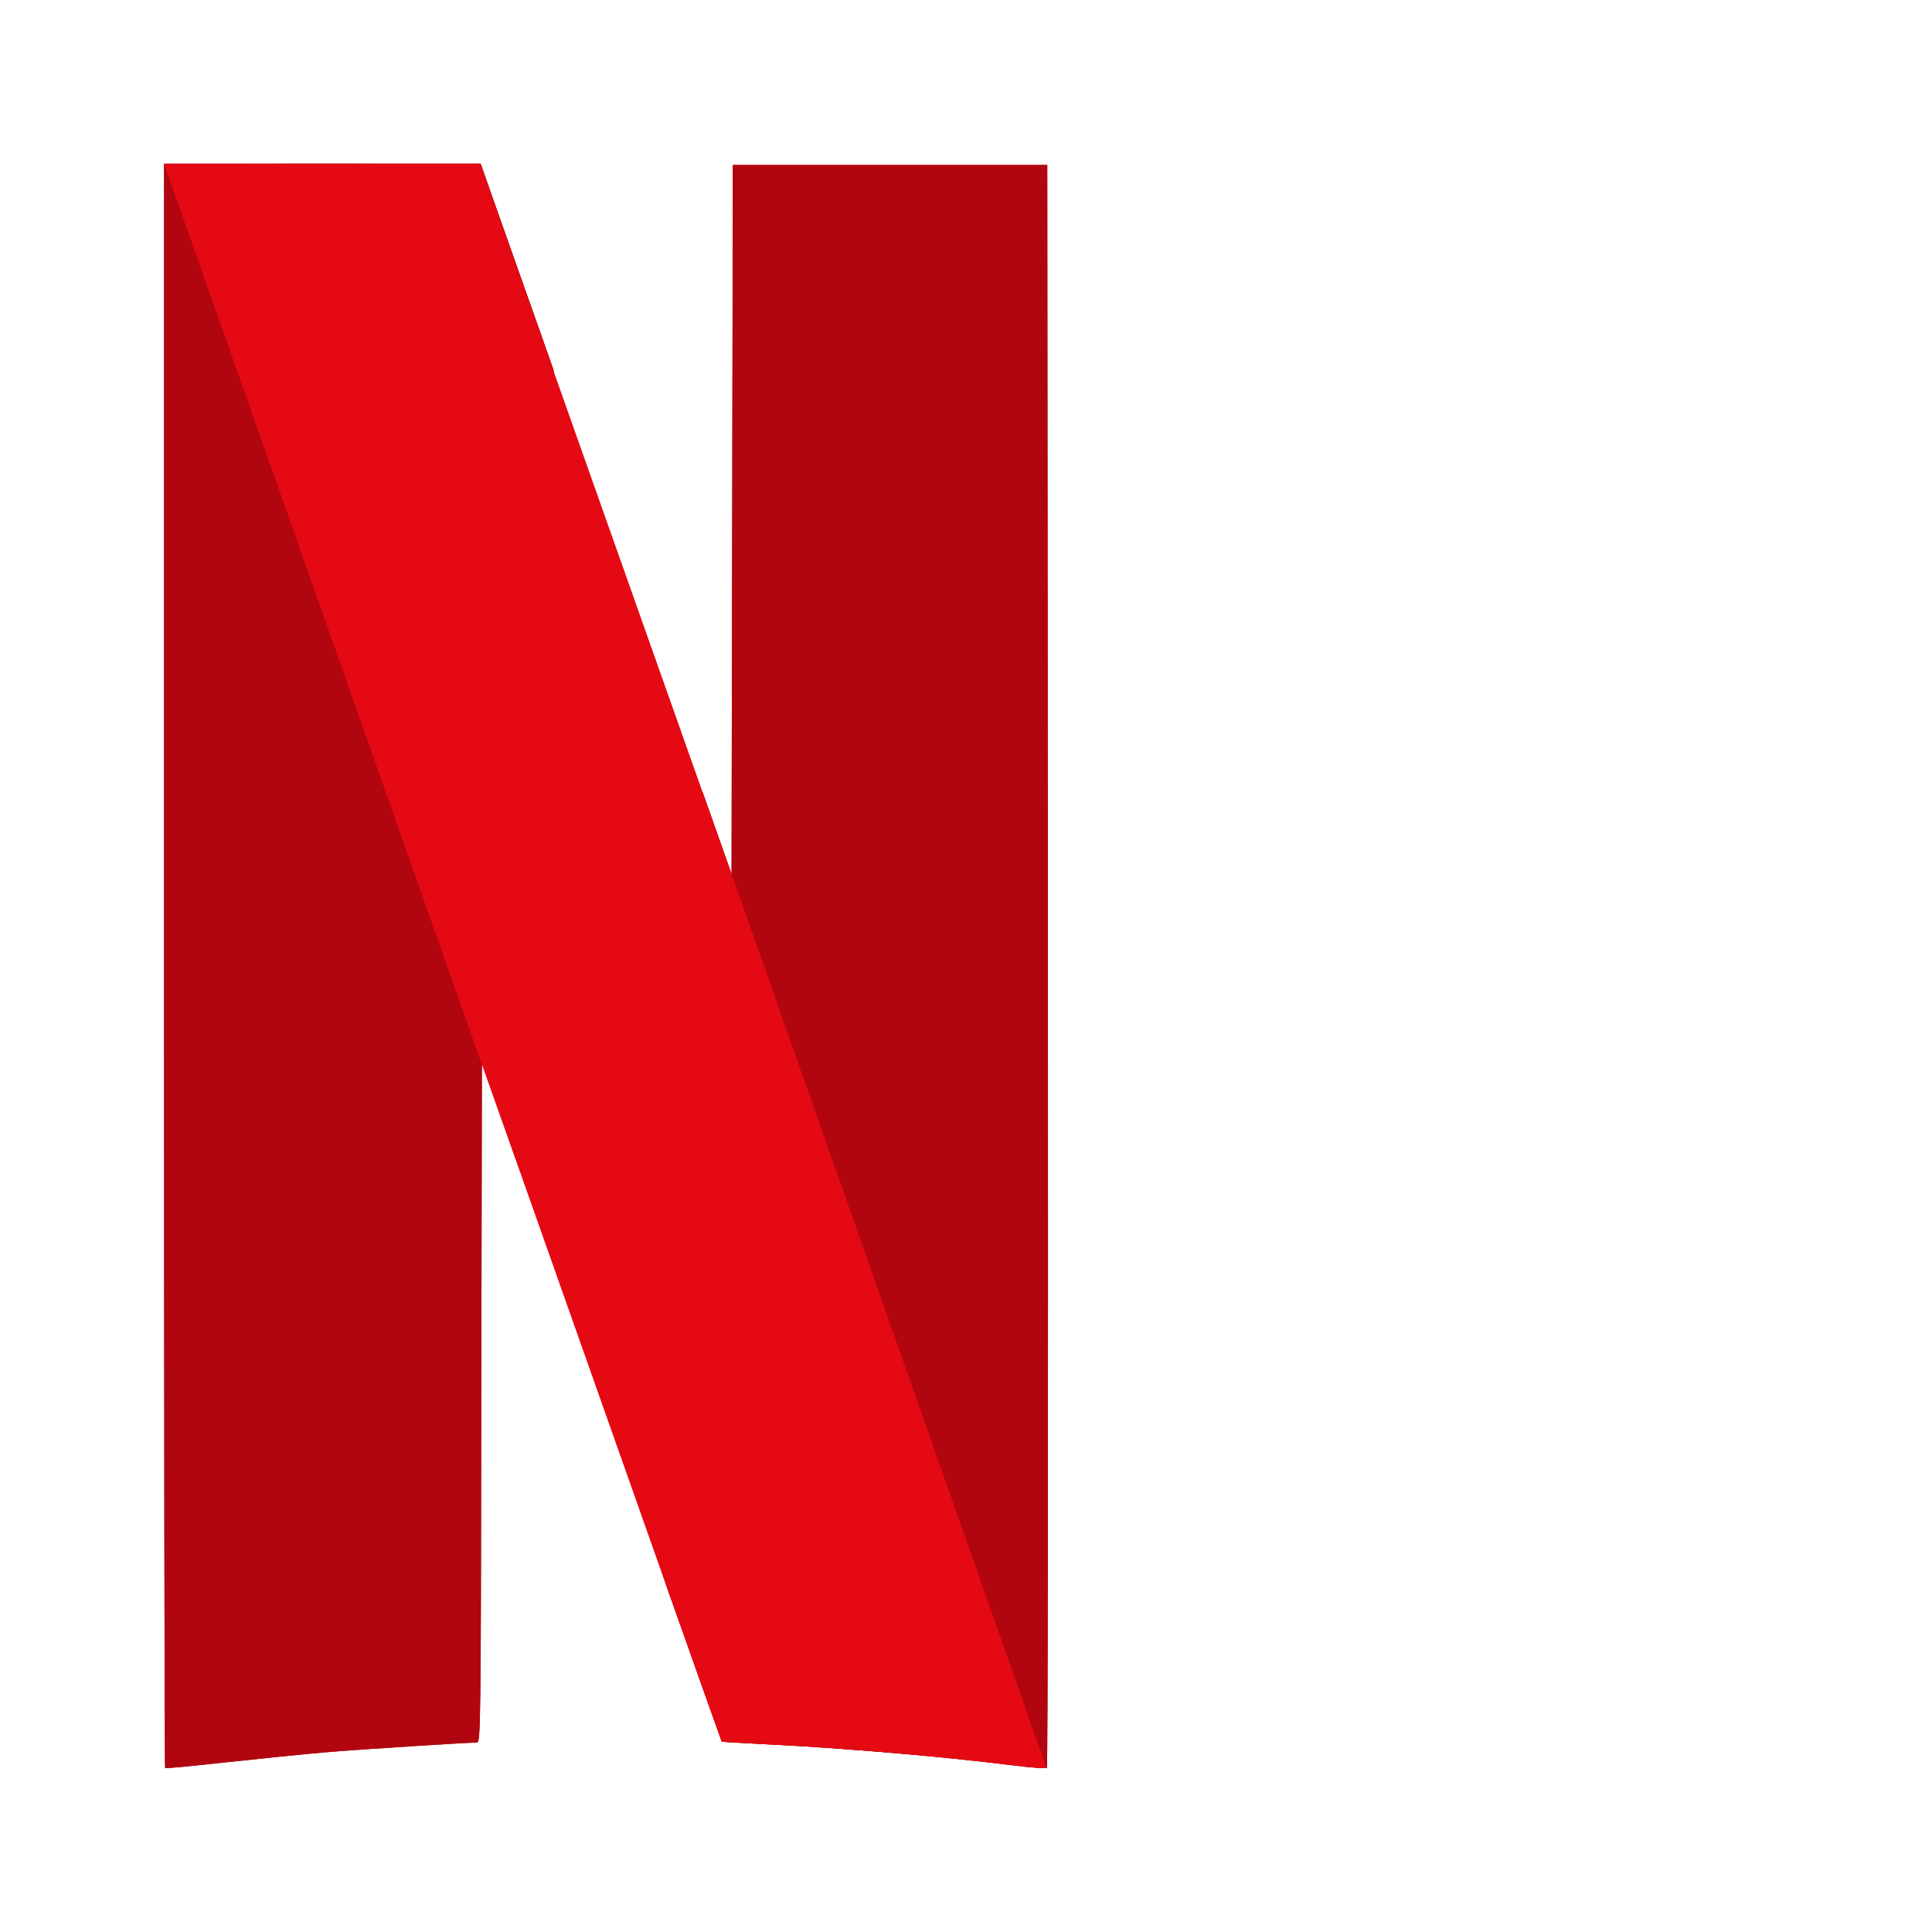 <svg width="64px" height="64px" viewBox="-22.2 -22.2 266.40 266.40" id="svg2" xmlns="http://www.w3.org/2000/svg"
     fill="#000000" stroke="#000000" stroke-width="0.002">
    <g id="SVGRepo_bgCarrier" stroke-width="0" transform="translate(0,0), scale(1)"></g>
    <g id="SVGRepo_tracerCarrier" stroke-linecap="round" stroke-linejoin="round" stroke="#CCCCCC"
       stroke-width="2.664"></g>
    <g id="SVGRepo_iconCarrier">
        <style>.st0{fill:#b1060f;stroke:#000}.st1{fill:url(#path5719_1_)}.st2{fill:#e50914}</style>
        <g id="layer1" transform="translate(12.495 6.756)">
            <g id="g4182">
                <g id="g5747" transform="translate(81.631 113.771) scale(.291)">
                    <path id="path4155" class="st0"
                          d="M-52.5-412.3l-.3 168-.3 168-13.8-39v-.1l-17.9 374c17.6 49.6 27 76.1 27.1 76.2.1.1 10.1.7 22.2 1.3 36.6 1.8 82 5.7 116.5 10 8 1 14.8 1.5 15.3 1.1s.6-171.4.5-380.1l-.3-379.4h-149z"></path>
                    <path id="path4157" class="st0"
                          d="M-322-412.8V-33c0 208.9.2 380 .5 380.3.3.3 13.2-1 28.8-2.7 15.6-1.7 37.1-3.9 47.8-4.8 16.4-1.4 65.6-4.5 71.2-4.6 1.7 0 1.8-8.5 2-160.9l.3-160.9 11.9 33.6c1.8 5.2 2.4 6.8 4.2 11.9l17.9-373.9c-3.8-10.7-1.8-5.1-6.1-17.3-14.6-41.3-27-76.2-27.5-77.8l-1-2.8h-150z"></path>
                    <path id="path5715" class="st0"
                          d="M-52.5-412.3l-.3 168-.3 168-13.8-39v-.1l-17.9 374c17.6 49.6 27 76.1 27.1 76.2.1.1 10.1.7 22.2 1.3 36.6 1.8 82 5.7 116.5 10 8 1 14.8 1.5 15.3 1.1s.6-171.4.5-380.1l-.3-379.4h-149z"></path>
                    <path id="path5717" class="st0"
                          d="M-322-412.8V-33c0 208.9.2 380 .5 380.3.3.3 13.2-1 28.8-2.7 15.6-1.7 37.1-3.9 47.8-4.8 16.4-1.4 65.6-4.5 71.2-4.6 1.7 0 1.8-8.5 2-160.9l.3-160.9 11.9 33.6c1.8 5.2 2.4 6.8 4.2 11.9l17.9-373.9c-3.8-10.7-1.8-5.1-6.1-17.3-14.6-41.3-27-76.2-27.5-77.8l-1-2.8h-150z"></path>
                    <radialGradient id="path5719_1_" cx="18038.016" cy="-146.44" r="368.717"
                                    gradientTransform="matrix(.071 -.024 -.897 -2.591 -1526.665 25.194)"
                                    gradientUnits="userSpaceOnUse">
                        <stop offset="0"></stop>
                        <stop offset="1" stop-opacity="0"></stop>
                    </radialGradient>
                    <path id="path5719" class="st1"
                          d="M-322-412.8v213.2l150.2 398.4c0-9.1 0-14.1.1-24.5l.3-160.9 11.9 33.6C-93.5 234.2-58 334.6-57.8 334.8c.1.1 10.1.7 22.2 1.3 36.6 1.8 82 5.7 116.5 10 8 1 14.8 1.5 15.3 1.1.3-.3.5-84.1.5-202.4L-52.7-285l-.1 40.7-.3 168-13.8-39c-13.5-38.1-22.5-63.6-76.8-217-14.6-41.3-27-76.2-27.5-77.8l-1-2.8H-322v.1z"></path>
                    <path id="path5721" class="st2"
                          d="M-322-412.8l150.5 426.5v-.2l11.9 33.6C-93.5 234.2-58 334.6-57.8 334.8c.1.1 10.1.7 22.2 1.3 36.6 1.8 82 5.7 116.5 10 7.9 1 14.8 1.5 15.2 1.1L-53.1-76.4v.1l-13.8-39c-13.5-38.1-22.5-63.6-76.8-217-14.6-41.3-27-76.2-27.5-77.8l-1-2.8h-74.9l-74.9.1z"></path>
                </g>
            </g>
        </g>
    </g>
</svg>